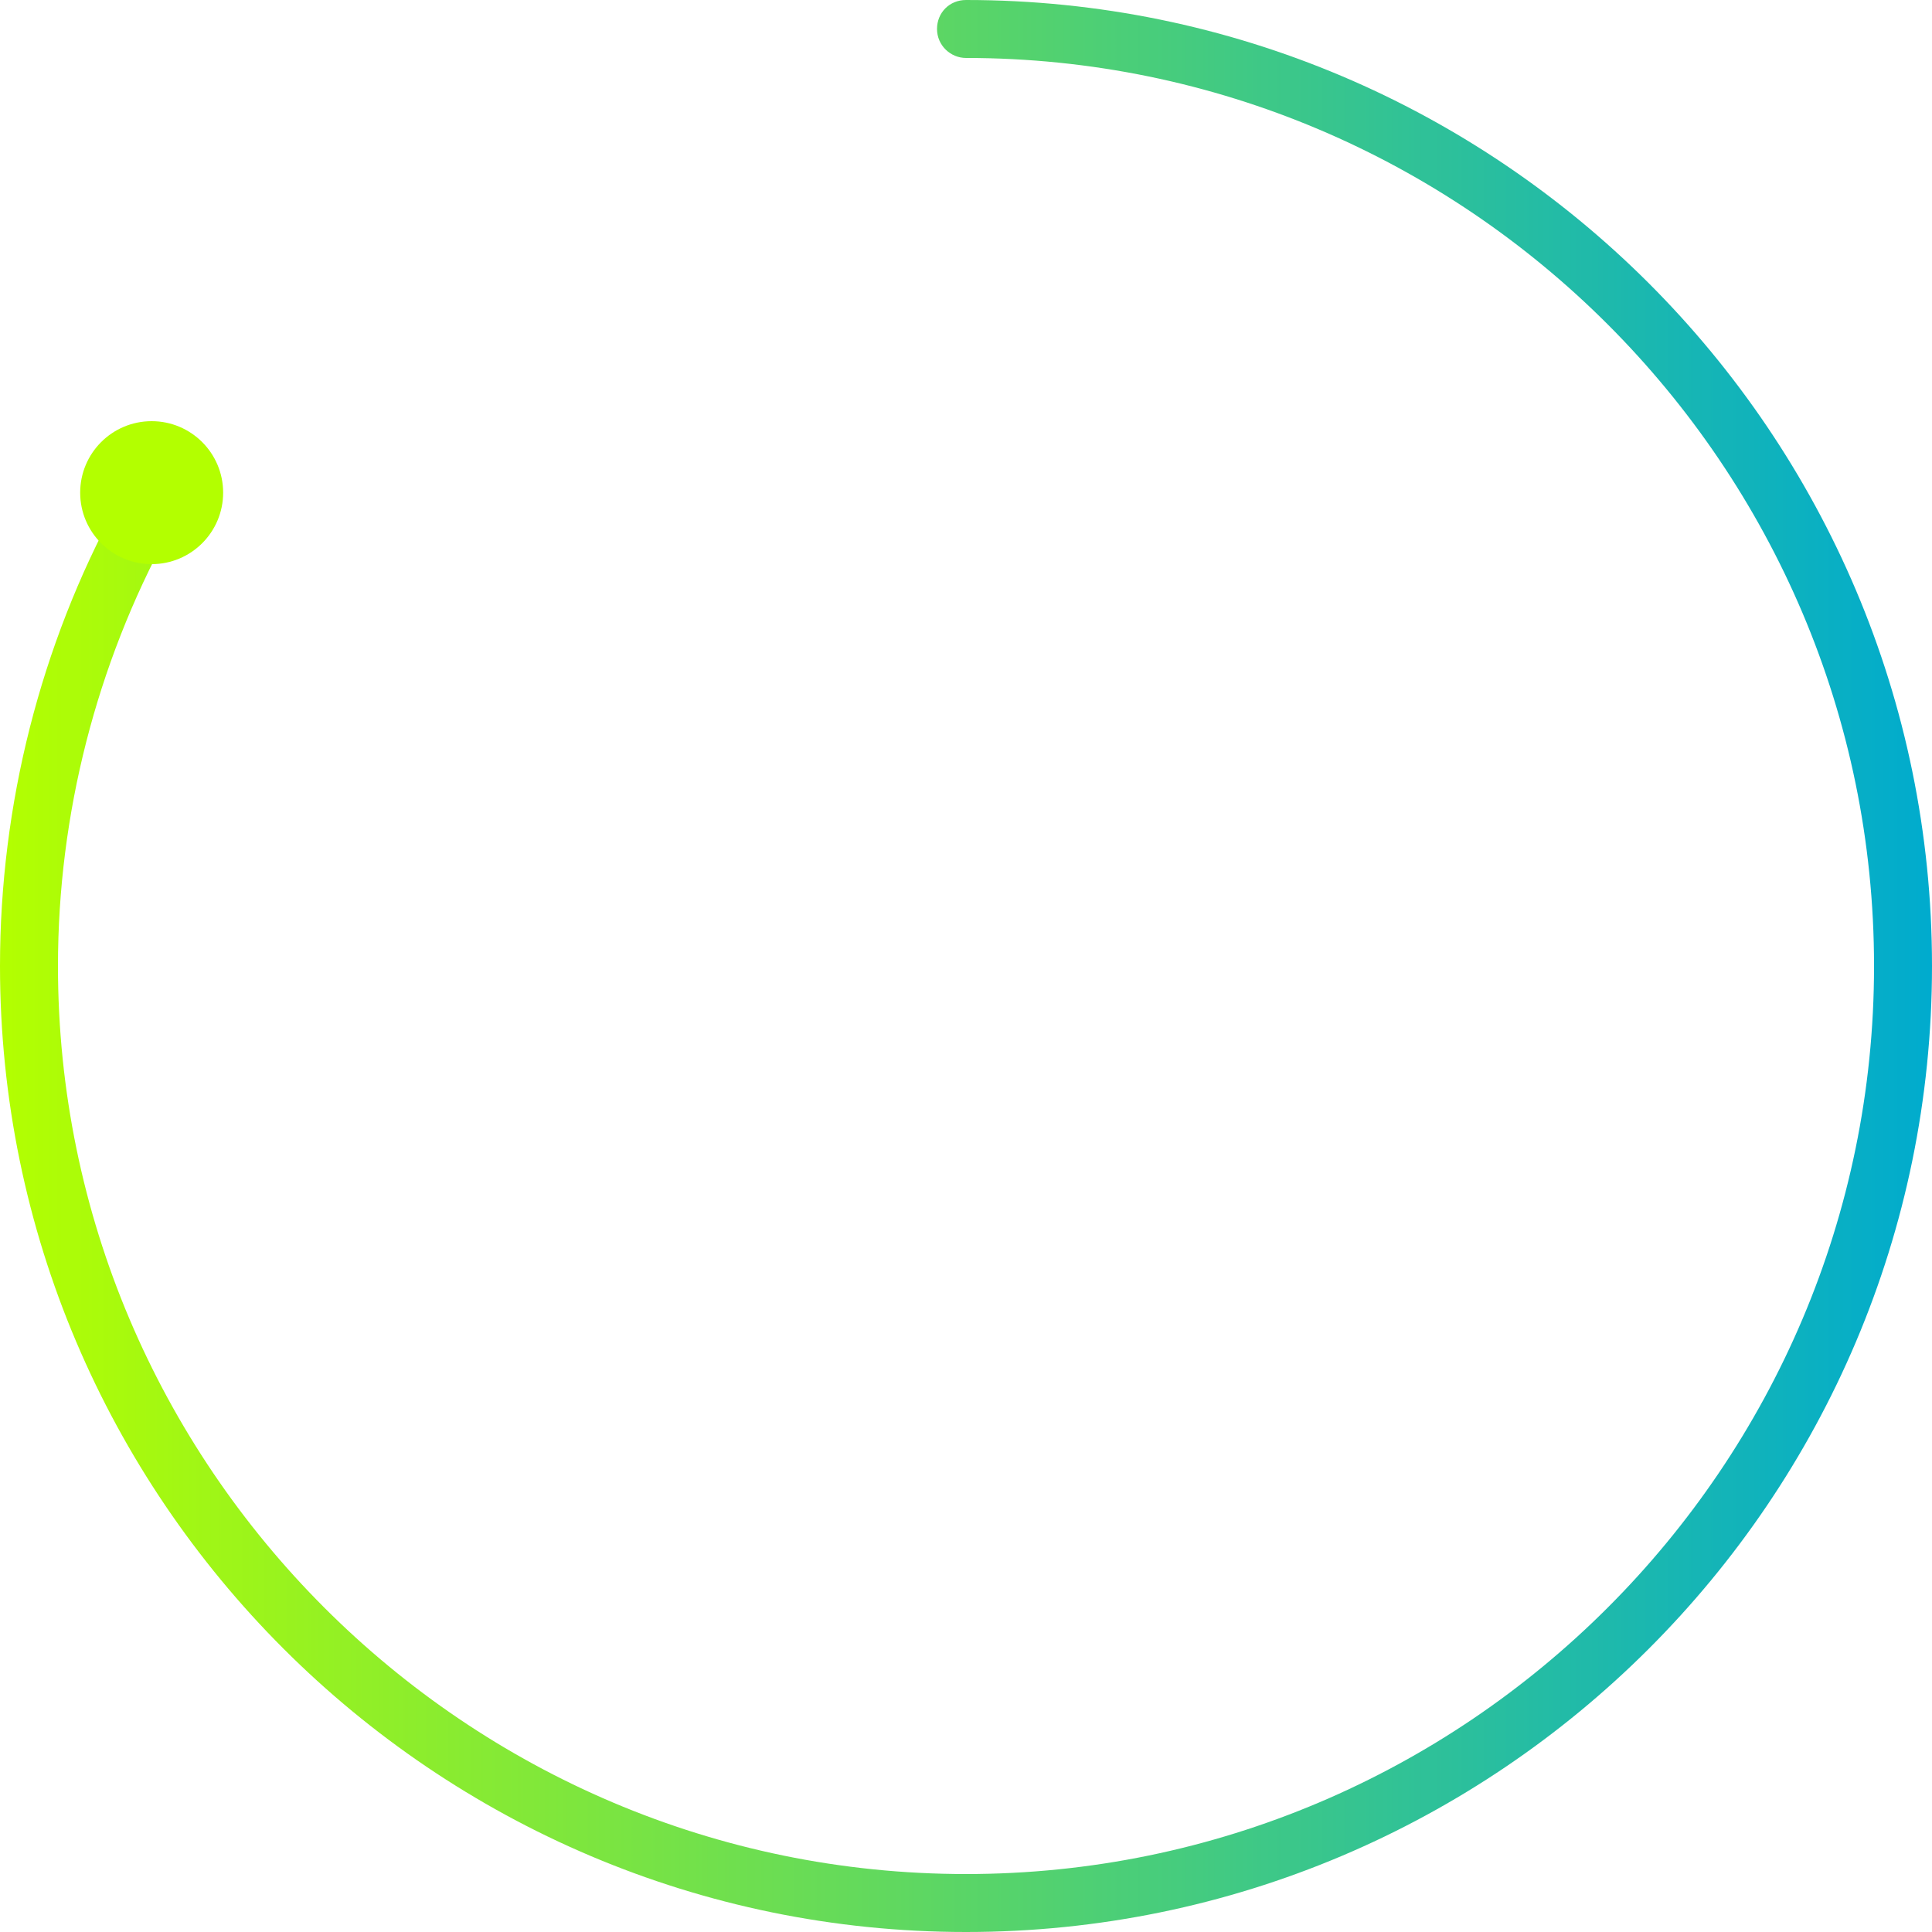 <?xml version="1.0" encoding="utf-8"?>
<!-- Generator: Adobe Illustrator 21.0.2, SVG Export Plug-In . SVG Version: 6.00 Build 0)  -->
<svg version="1.1" id="Camada_1" xmlns="http://www.w3.org/2000/svg" xmlns:xlink="http://www.w3.org/1999/xlink" x="0px" y="0px"
	 viewBox="0 0 200 200" enable-background="new 0 0 200 200" xml:space="preserve">
<g>
	<g>
		
			<linearGradient id="SVGID_1_" gradientUnits="userSpaceOnUse" x1="0" y1="102" x2="200" y2="102" gradientTransform="matrix(1 0 0 -1 0 202)">
			<stop  offset="0" style="stop-color:#B3FF00"/>
			<stop  offset="1" style="stop-color:#00ABCE"/>
		</linearGradient>
		<path fill="url(#SVGID_1_)" d="M100,200C44.9,200,0,155.1,0,100c0-16.7,4.2-33.2,12.1-47.7c0.8-1.4,2.6-2,4.1-1.2
			c1.4,0.8,2,2.6,1.2,4.1C10,68.8,6,84.3,6,100c0,51.8,42.2,94,94,94s94-42.2,94-94S151.8,6,100,6c-1.6,0-3-1.3-3-3s1.3-3,3-3
			c55.1,0,100,44.8,100,100S155.1,200,100,200z"/>
	</g>
	<circle fill="#B3FF00" cx="15.7" cy="51" r="7.4"/>
</g>
</svg>

